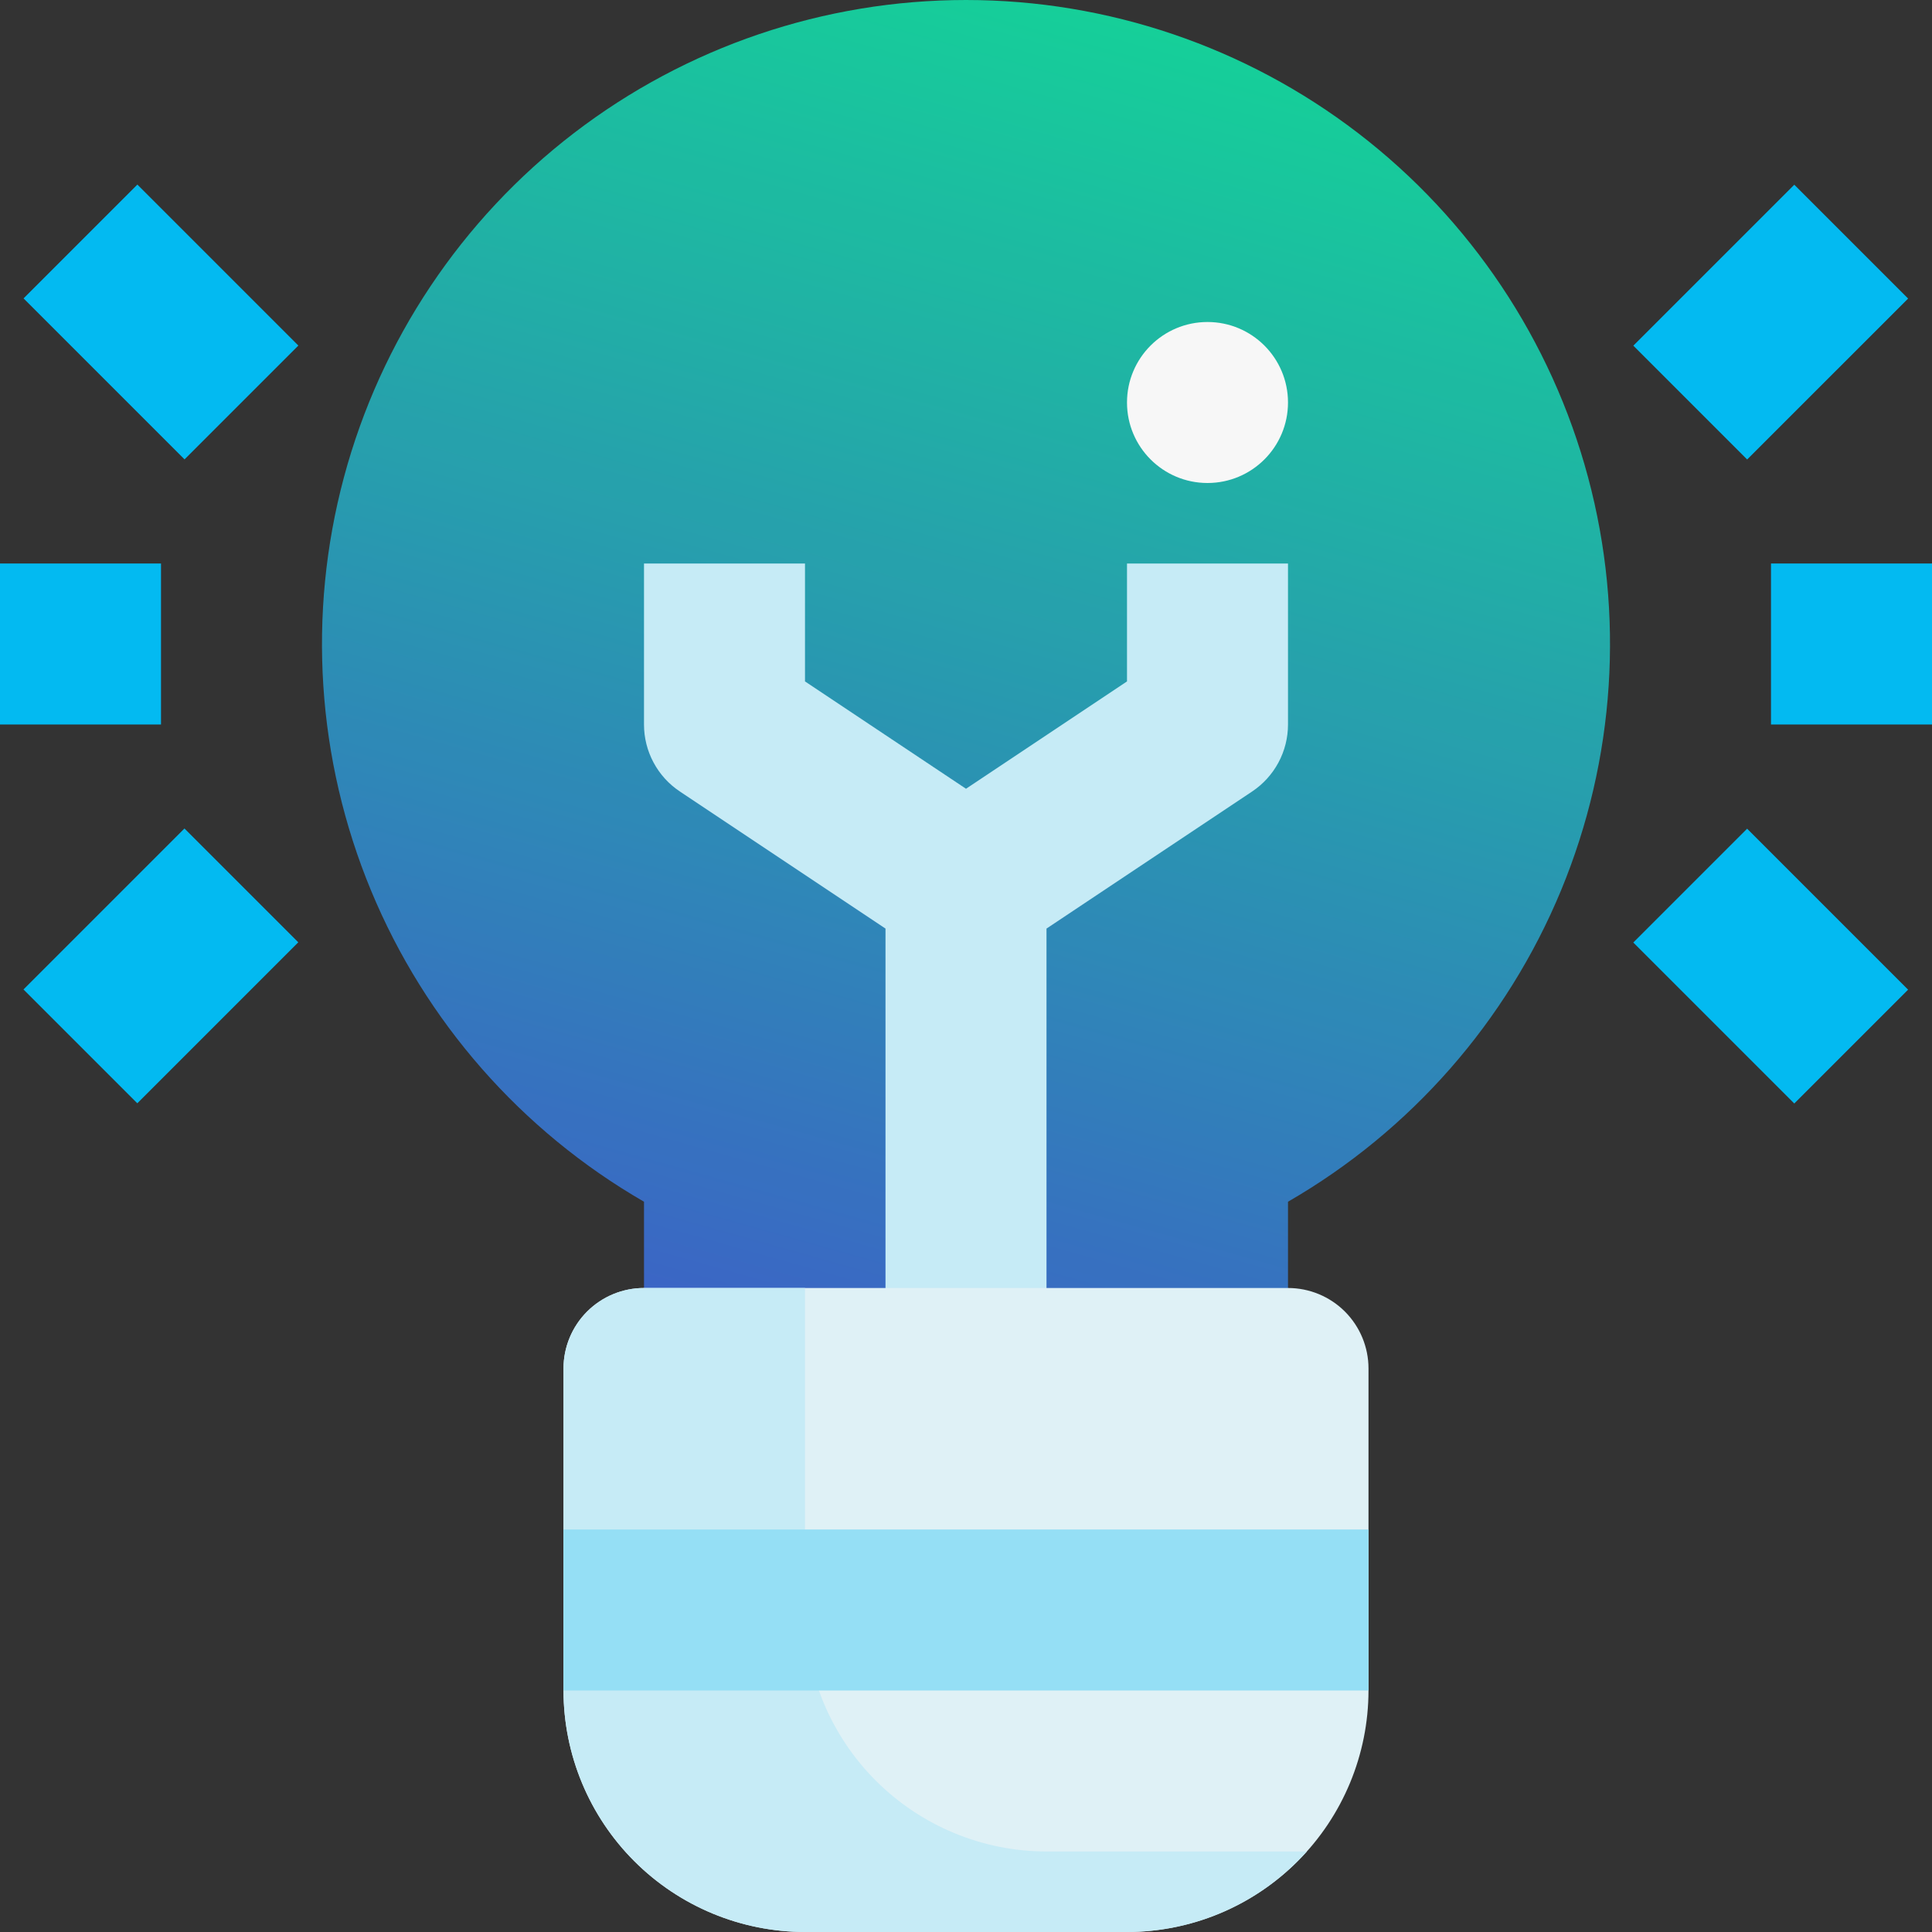 <svg width="84" height="84" viewBox="0 0 84 84" fill="none" xmlns="http://www.w3.org/2000/svg">
<rect x="0" y="0" width="84" height="84" fill="#333333" stroke="none"/>
<g opacity="0.96" clip-path="url(#clip0)">
<path d="M42 0C35.836 -4.61265e-05 29.844 2.034 24.954 5.786C20.064 9.538 16.548 14.799 14.953 20.753C13.358 26.707 13.772 33.021 16.131 38.716C18.49 44.411 22.662 49.168 28 52.249V59.5C28 60.428 28.369 61.319 29.025 61.975C29.682 62.631 30.572 63 31.5 63H52.5C53.428 63 54.319 62.631 54.975 61.975C55.631 61.319 56 60.428 56 59.5V52.249C61.338 49.168 65.51 44.411 67.87 38.716C70.228 33.021 70.642 26.707 69.047 20.753C67.452 14.799 63.936 9.538 59.046 5.786C54.156 2.034 48.164 -4.61265e-05 42 0V0Z" fill="url(#paint0_linear)"/>
<path d="M49 24.5V29.627L42 34.294L35 29.627V24.5H28V31.5C28 32.076 28.142 32.644 28.414 33.151C28.686 33.66 29.079 34.093 29.559 34.412L38.5 40.373V59.5H45.5V40.373L54.442 34.412C54.921 34.092 55.314 33.659 55.586 33.151C55.858 32.644 56 32.076 56 31.5V24.5H49Z" fill="#CCF2FE"/>
<path d="M56 56H28C27.072 56 26.181 56.369 25.525 57.025C24.869 57.682 24.5 58.572 24.5 59.5V73.5C24.503 76.284 25.61 78.953 27.579 80.921C29.547 82.889 32.216 83.997 35 84H49C51.784 83.997 54.453 82.889 56.421 80.921C58.389 78.953 59.497 76.284 59.5 73.5V59.5C59.5 58.572 59.131 57.682 58.475 57.025C57.819 56.369 56.928 56 56 56Z" fill="#E6F9FE"/>
<path d="M45.5 80.5C42.716 80.497 40.047 79.389 38.079 77.421C36.111 75.453 35.003 72.784 35 70V56H28C27.072 56 26.181 56.369 25.525 57.025C24.869 57.682 24.5 58.572 24.5 59.5V73.5C24.503 76.284 25.61 78.953 27.579 80.921C29.547 82.889 32.216 83.997 35 84H49C50.476 84 51.936 83.689 53.283 83.086C54.63 82.482 55.835 81.601 56.818 80.5H45.5Z" fill="#CCF2FE"/>
<path d="M24.5 66.5H59.5V73.5H24.5V66.5Z" fill="#99E6FD"/>
<path d="M52.5 21C54.433 21 56 19.433 56 17.5C56 15.567 54.433 14 52.5 14C50.567 14 49 15.567 49 17.5C49 19.433 50.567 21 52.5 21Z" fill="white"/>
<path d="M77 24.5H84V31.5H77V24.5Z" fill="#01C0F9"/>
<path d="M71.014 15.029L78.013 8.031L82.962 12.98L75.963 19.978L71.014 15.029Z" fill="#01C0F9"/>
<path d="M71.013 40.979L75.962 36.03L82.961 43.029L78.012 47.978L71.013 40.979Z" fill="#01C0F9"/>
<path d="M0 24.5H7V31.5H0V24.5Z" fill="#01C0F9"/>
<path d="M1.024 12.974L5.973 8.025L12.972 15.024L8.023 19.973L1.024 12.974Z" fill="#01C0F9"/>
<path d="M1.021 43.02L8.02 36.021L12.969 40.97L5.97 47.969L1.021 43.02Z" fill="#01C0F9"/>
</g>
<defs>
<linearGradient id="paint0_linear" x1="16.853" y1="60.803" x2="36.221" y2="-8.146" gradientUnits="userSpaceOnUse">
<stop stop-color="#4059D1"/>
<stop offset="1" stop-color="#11DF99"/>
</linearGradient>
<clipPath id="clip0">
<rect width="84" height="84" fill="white" transform="translate(0 0)"/>
</clipPath>
</defs>
</svg>
